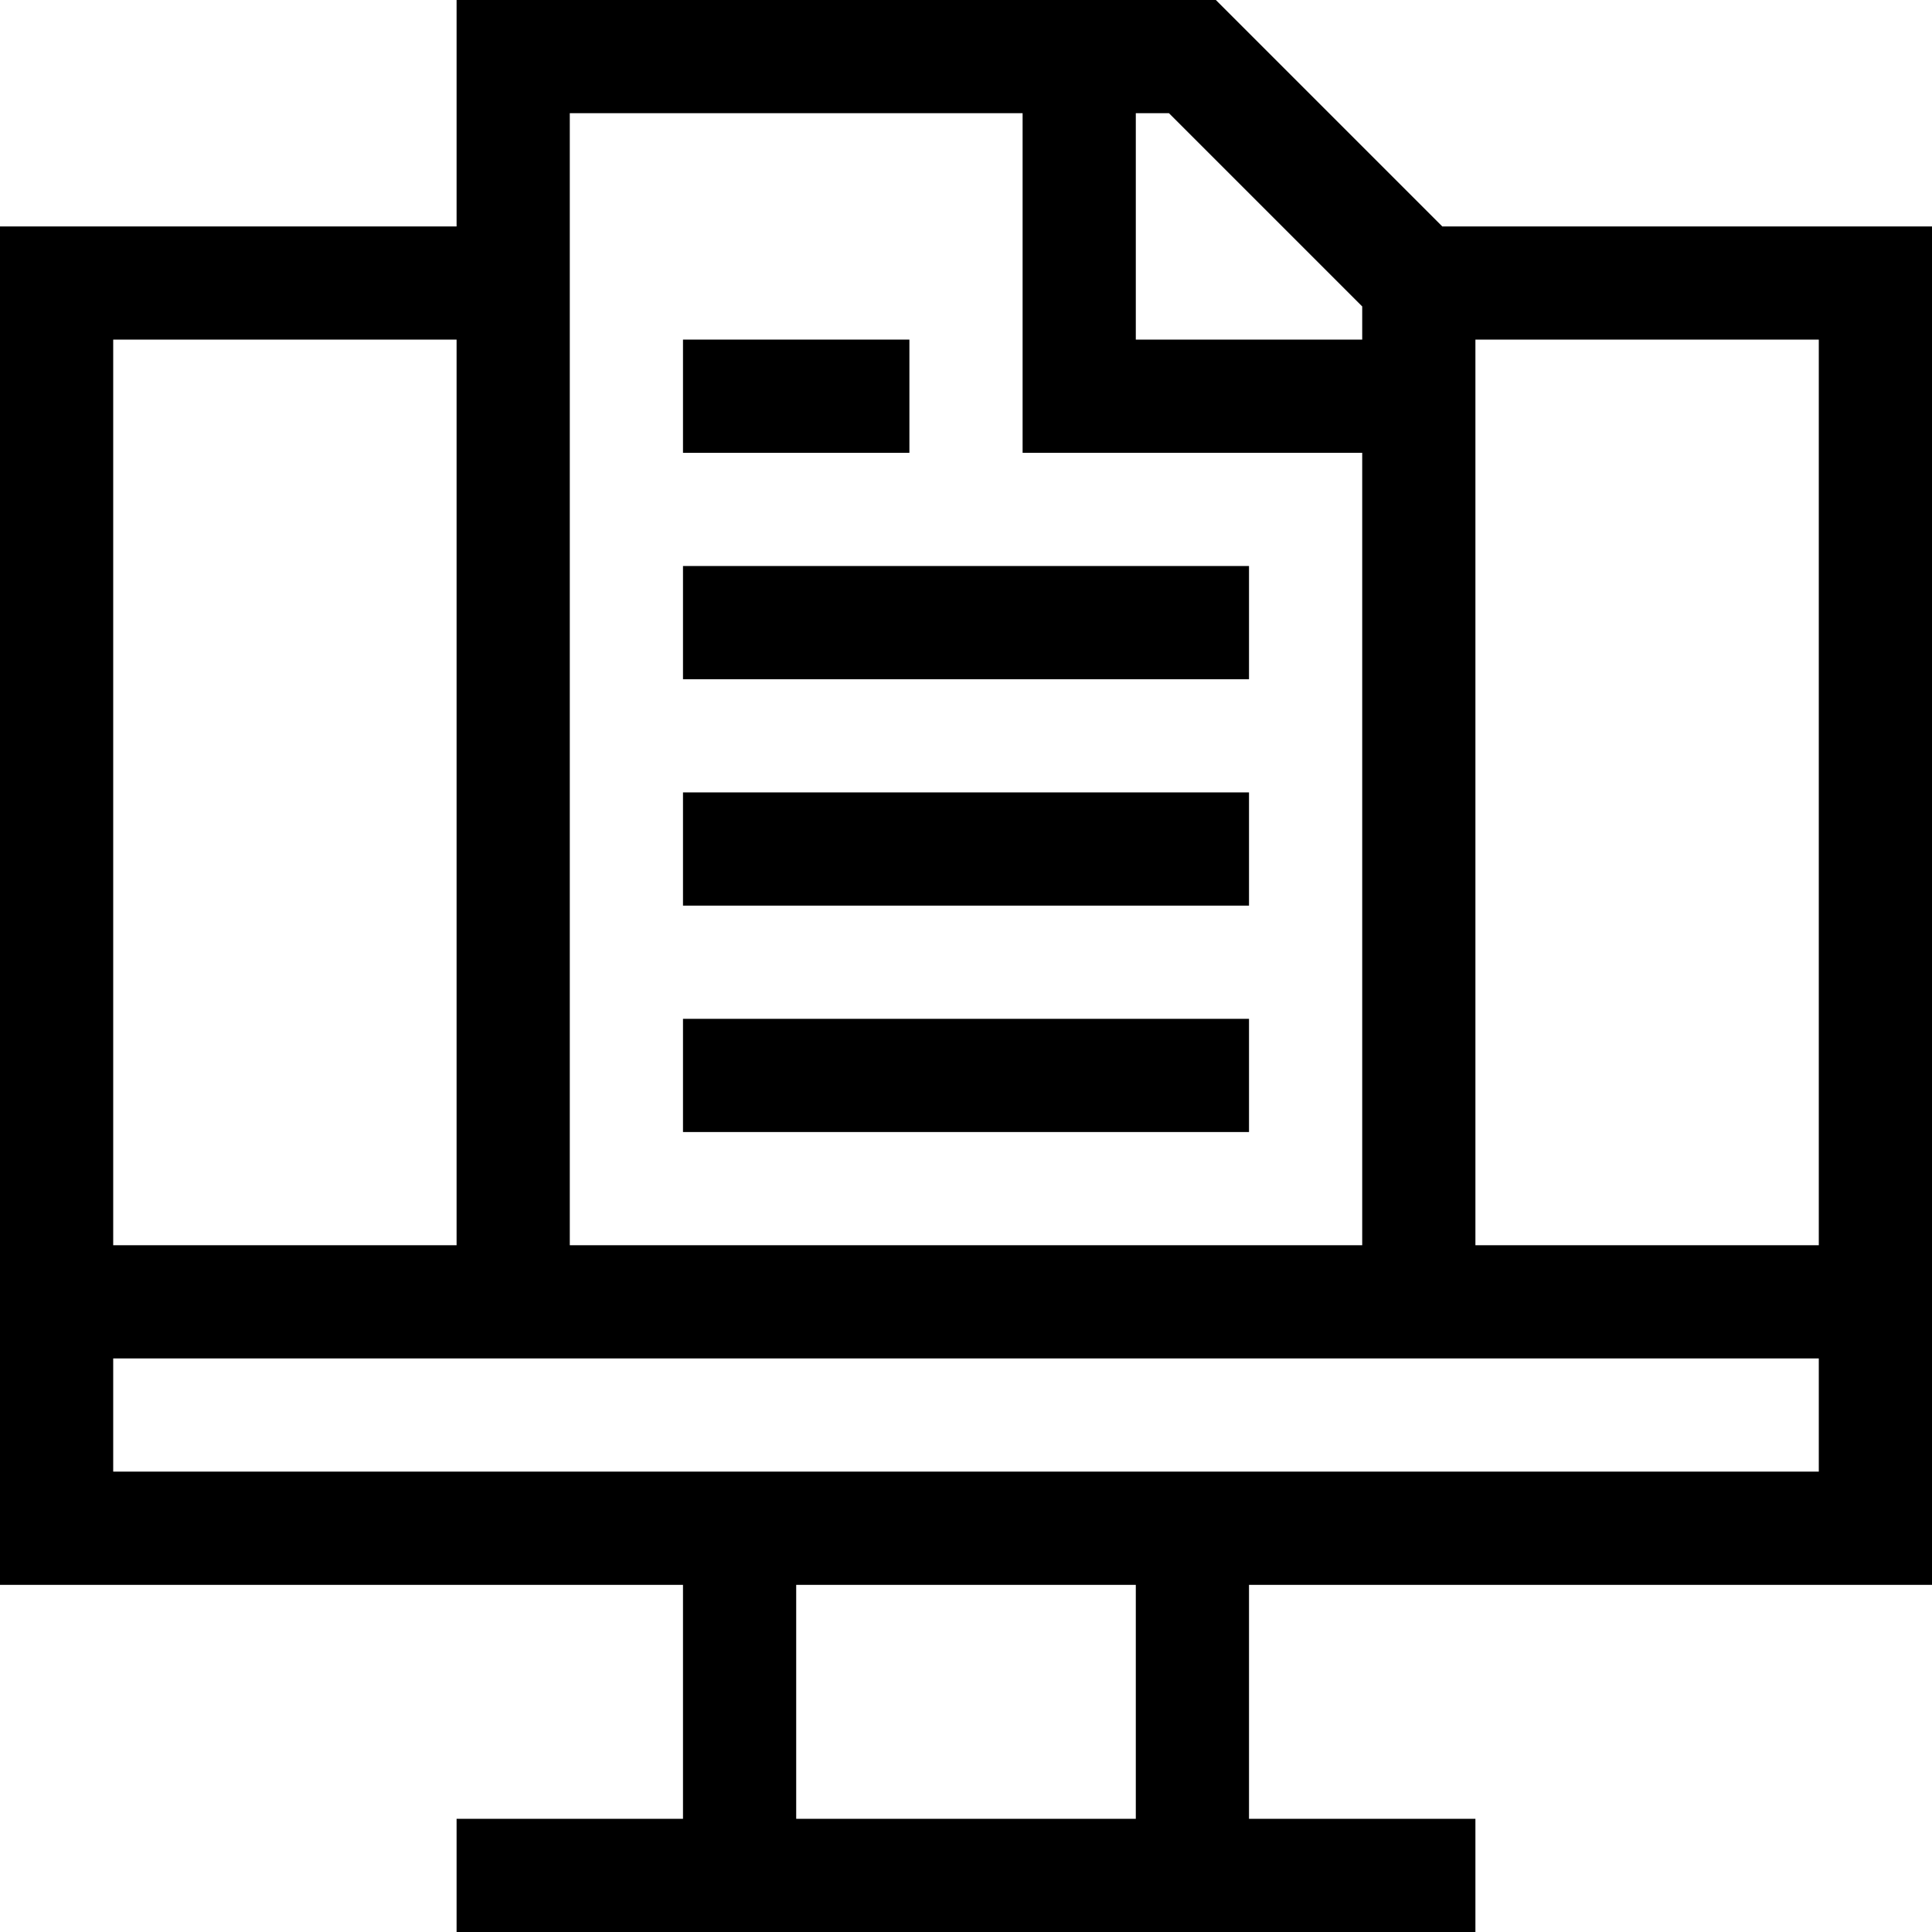<svg height="64" viewBox="0 0 512 512" width="64" xmlns="http://www.w3.org/2000/svg"><path d="m322.215 0h-201.215v60h-121v360h181v62h-60v30h270v-30h-60v-62h181v-360h-129.785zm38.785 81.215v8.785h-60v-60h8.785zm-210-51.215h120v90h90v210h-210zm-30 60v240h-91v-240zm180 392h-90v-62h90zm-271-92v-30h361 91v30zm452-60h-91v-240h91zm0 0" fill="#000000"/><path d="m181 90h60v30h-60zm0 0"/><path d="m181 150h150v30h-150zm0 0" fill="#000000"/><path d="m181 210h150v30h-150zm0 0" fill="#000000"/><path d="m181 270h150v30h-150zm0 0" fill="#000000"/></svg>